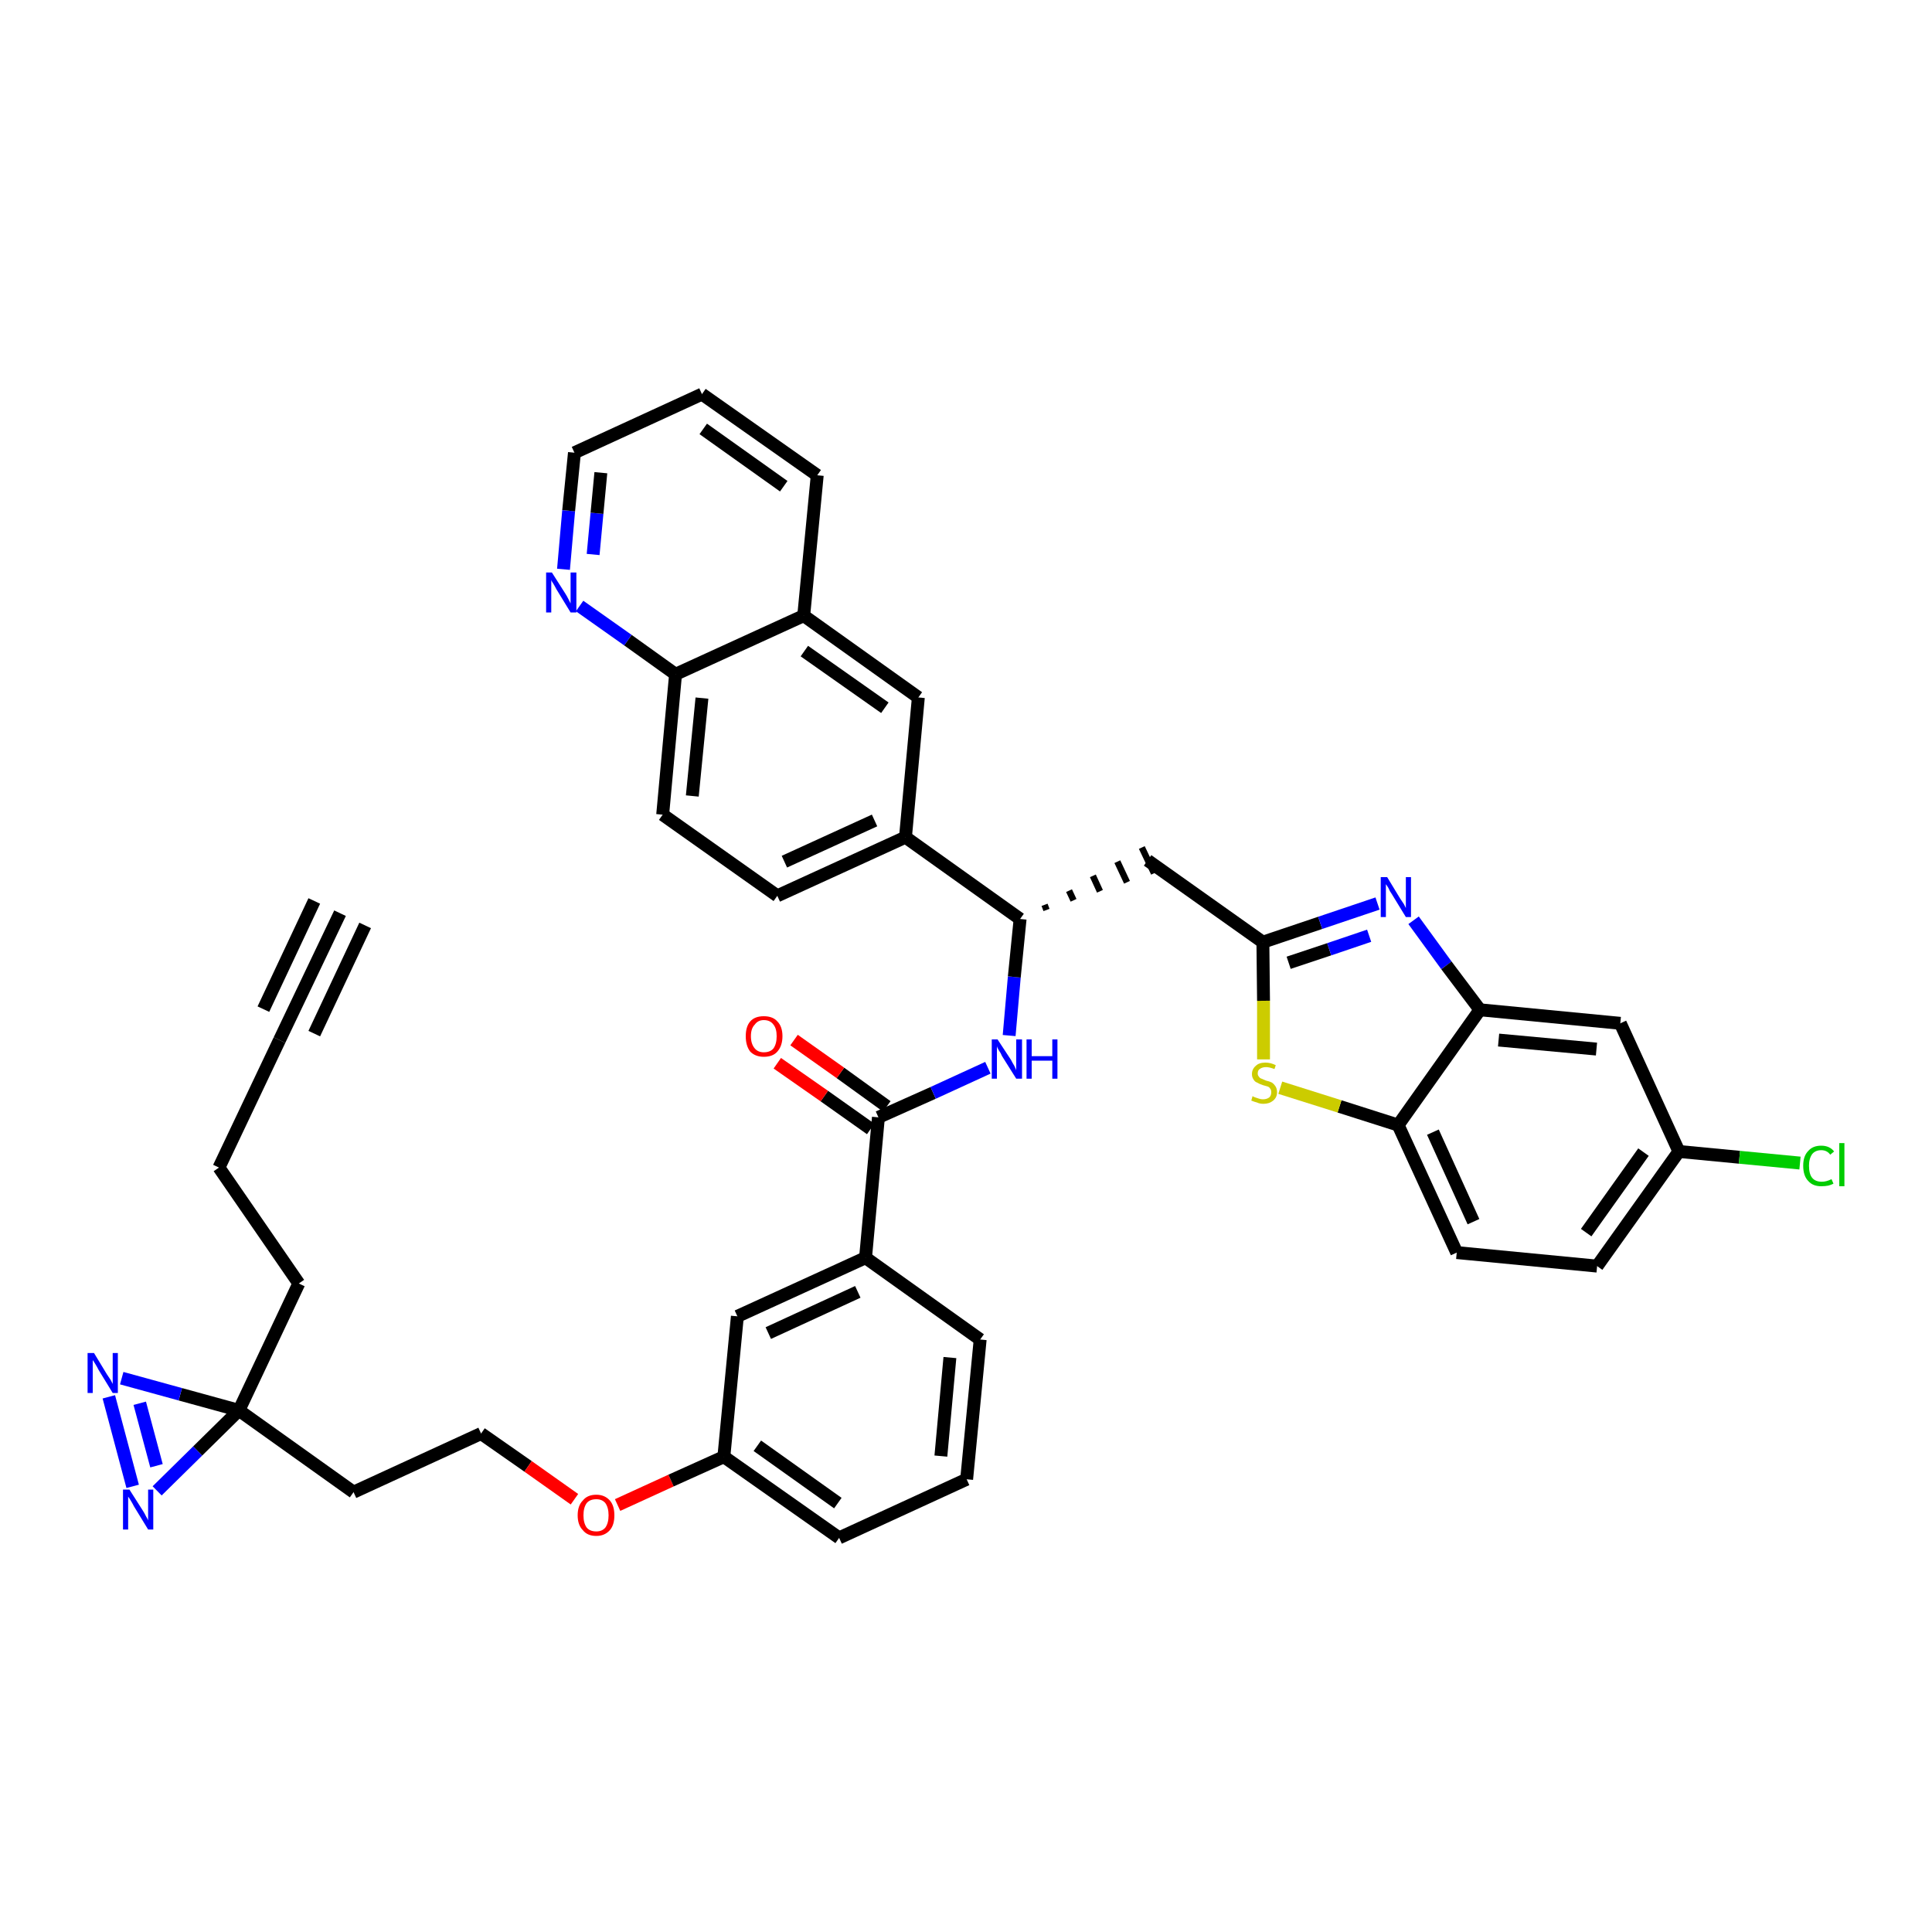 <?xml version='1.0' encoding='iso-8859-1'?>
<svg version='1.1' baseProfile='full'
              xmlns='http://www.w3.org/2000/svg'
                      xmlns:rdkit='http://www.rdkit.org/xml'
                      xmlns:xlink='http://www.w3.org/1999/xlink'
                  xml:space='preserve'
width='300px' height='300px' viewBox='0 0 300 300'>
<!-- END OF HEADER -->
<path class='bond-0 atom-0 atom-1' d='M 52.8,141.8 L 43.4,161.5' style='fill:none;fill-rule:evenodd;stroke:#000000;stroke-width:2.0px;stroke-linecap:butt;stroke-linejoin:miter;stroke-opacity:1' />
<path class='bond-0 atom-0 atom-1' d='M 48.8,139.9 L 40.9,156.7' style='fill:none;fill-rule:evenodd;stroke:#000000;stroke-width:2.0px;stroke-linecap:butt;stroke-linejoin:miter;stroke-opacity:1' />
<path class='bond-0 atom-0 atom-1' d='M 56.7,143.7 L 48.8,160.5' style='fill:none;fill-rule:evenodd;stroke:#000000;stroke-width:2.0px;stroke-linecap:butt;stroke-linejoin:miter;stroke-opacity:1' />
<path class='bond-1 atom-1 atom-2' d='M 43.4,161.5 L 34.0,181.3' style='fill:none;fill-rule:evenodd;stroke:#000000;stroke-width:2.0px;stroke-linecap:butt;stroke-linejoin:miter;stroke-opacity:1' />
<path class='bond-2 atom-2 atom-3' d='M 34.0,181.3 L 46.4,199.3' style='fill:none;fill-rule:evenodd;stroke:#000000;stroke-width:2.0px;stroke-linecap:butt;stroke-linejoin:miter;stroke-opacity:1' />
<path class='bond-3 atom-3 atom-4' d='M 46.4,199.3 L 37.1,219.0' style='fill:none;fill-rule:evenodd;stroke:#000000;stroke-width:2.0px;stroke-linecap:butt;stroke-linejoin:miter;stroke-opacity:1' />
<path class='bond-4 atom-4 atom-5' d='M 37.1,219.0 L 54.9,231.7' style='fill:none;fill-rule:evenodd;stroke:#000000;stroke-width:2.0px;stroke-linecap:butt;stroke-linejoin:miter;stroke-opacity:1' />
<path class='bond-38 atom-4 atom-39' d='M 37.1,219.0 L 28.0,216.5' style='fill:none;fill-rule:evenodd;stroke:#000000;stroke-width:2.0px;stroke-linecap:butt;stroke-linejoin:miter;stroke-opacity:1' />
<path class='bond-38 atom-4 atom-39' d='M 28.0,216.5 L 18.9,214.0' style='fill:none;fill-rule:evenodd;stroke:#0000FF;stroke-width:2.0px;stroke-linecap:butt;stroke-linejoin:miter;stroke-opacity:1' />
<path class='bond-40 atom-40 atom-4' d='M 24.4,231.5 L 30.7,225.3' style='fill:none;fill-rule:evenodd;stroke:#0000FF;stroke-width:2.0px;stroke-linecap:butt;stroke-linejoin:miter;stroke-opacity:1' />
<path class='bond-40 atom-40 atom-4' d='M 30.7,225.3 L 37.1,219.0' style='fill:none;fill-rule:evenodd;stroke:#000000;stroke-width:2.0px;stroke-linecap:butt;stroke-linejoin:miter;stroke-opacity:1' />
<path class='bond-5 atom-5 atom-6' d='M 54.9,231.7 L 74.7,222.6' style='fill:none;fill-rule:evenodd;stroke:#000000;stroke-width:2.0px;stroke-linecap:butt;stroke-linejoin:miter;stroke-opacity:1' />
<path class='bond-6 atom-6 atom-7' d='M 74.7,222.6 L 82.0,227.7' style='fill:none;fill-rule:evenodd;stroke:#000000;stroke-width:2.0px;stroke-linecap:butt;stroke-linejoin:miter;stroke-opacity:1' />
<path class='bond-6 atom-6 atom-7' d='M 82.0,227.7 L 89.2,232.8' style='fill:none;fill-rule:evenodd;stroke:#FF0000;stroke-width:2.0px;stroke-linecap:butt;stroke-linejoin:miter;stroke-opacity:1' />
<path class='bond-7 atom-7 atom-8' d='M 95.9,233.7 L 104.2,229.9' style='fill:none;fill-rule:evenodd;stroke:#FF0000;stroke-width:2.0px;stroke-linecap:butt;stroke-linejoin:miter;stroke-opacity:1' />
<path class='bond-7 atom-7 atom-8' d='M 104.2,229.9 L 112.4,226.2' style='fill:none;fill-rule:evenodd;stroke:#000000;stroke-width:2.0px;stroke-linecap:butt;stroke-linejoin:miter;stroke-opacity:1' />
<path class='bond-8 atom-8 atom-9' d='M 112.4,226.2 L 130.3,238.8' style='fill:none;fill-rule:evenodd;stroke:#000000;stroke-width:2.0px;stroke-linecap:butt;stroke-linejoin:miter;stroke-opacity:1' />
<path class='bond-8 atom-8 atom-9' d='M 117.6,224.5 L 130.1,233.4' style='fill:none;fill-rule:evenodd;stroke:#000000;stroke-width:2.0px;stroke-linecap:butt;stroke-linejoin:miter;stroke-opacity:1' />
<path class='bond-41 atom-38 atom-8' d='M 114.5,204.4 L 112.4,226.2' style='fill:none;fill-rule:evenodd;stroke:#000000;stroke-width:2.0px;stroke-linecap:butt;stroke-linejoin:miter;stroke-opacity:1' />
<path class='bond-9 atom-9 atom-10' d='M 130.3,238.8 L 150.1,229.7' style='fill:none;fill-rule:evenodd;stroke:#000000;stroke-width:2.0px;stroke-linecap:butt;stroke-linejoin:miter;stroke-opacity:1' />
<path class='bond-10 atom-10 atom-11' d='M 150.1,229.7 L 152.2,208.0' style='fill:none;fill-rule:evenodd;stroke:#000000;stroke-width:2.0px;stroke-linecap:butt;stroke-linejoin:miter;stroke-opacity:1' />
<path class='bond-10 atom-10 atom-11' d='M 146.1,226.1 L 147.5,210.8' style='fill:none;fill-rule:evenodd;stroke:#000000;stroke-width:2.0px;stroke-linecap:butt;stroke-linejoin:miter;stroke-opacity:1' />
<path class='bond-11 atom-11 atom-12' d='M 152.2,208.0 L 134.4,195.3' style='fill:none;fill-rule:evenodd;stroke:#000000;stroke-width:2.0px;stroke-linecap:butt;stroke-linejoin:miter;stroke-opacity:1' />
<path class='bond-12 atom-12 atom-13' d='M 134.4,195.3 L 136.4,173.5' style='fill:none;fill-rule:evenodd;stroke:#000000;stroke-width:2.0px;stroke-linecap:butt;stroke-linejoin:miter;stroke-opacity:1' />
<path class='bond-37 atom-12 atom-38' d='M 134.4,195.3 L 114.5,204.4' style='fill:none;fill-rule:evenodd;stroke:#000000;stroke-width:2.0px;stroke-linecap:butt;stroke-linejoin:miter;stroke-opacity:1' />
<path class='bond-37 atom-12 atom-38' d='M 133.2,200.6 L 119.3,207.0' style='fill:none;fill-rule:evenodd;stroke:#000000;stroke-width:2.0px;stroke-linecap:butt;stroke-linejoin:miter;stroke-opacity:1' />
<path class='bond-13 atom-13 atom-14' d='M 137.7,171.8 L 130.5,166.6' style='fill:none;fill-rule:evenodd;stroke:#000000;stroke-width:2.0px;stroke-linecap:butt;stroke-linejoin:miter;stroke-opacity:1' />
<path class='bond-13 atom-13 atom-14' d='M 130.5,166.6 L 123.3,161.5' style='fill:none;fill-rule:evenodd;stroke:#FF0000;stroke-width:2.0px;stroke-linecap:butt;stroke-linejoin:miter;stroke-opacity:1' />
<path class='bond-13 atom-13 atom-14' d='M 135.2,175.3 L 128.0,170.2' style='fill:none;fill-rule:evenodd;stroke:#000000;stroke-width:2.0px;stroke-linecap:butt;stroke-linejoin:miter;stroke-opacity:1' />
<path class='bond-13 atom-13 atom-14' d='M 128.0,170.2 L 120.7,165.1' style='fill:none;fill-rule:evenodd;stroke:#FF0000;stroke-width:2.0px;stroke-linecap:butt;stroke-linejoin:miter;stroke-opacity:1' />
<path class='bond-14 atom-13 atom-15' d='M 136.4,173.5 L 144.9,169.7' style='fill:none;fill-rule:evenodd;stroke:#000000;stroke-width:2.0px;stroke-linecap:butt;stroke-linejoin:miter;stroke-opacity:1' />
<path class='bond-14 atom-13 atom-15' d='M 144.9,169.7 L 153.4,165.8' style='fill:none;fill-rule:evenodd;stroke:#0000FF;stroke-width:2.0px;stroke-linecap:butt;stroke-linejoin:miter;stroke-opacity:1' />
<path class='bond-15 atom-15 atom-16' d='M 156.7,160.8 L 157.5,151.7' style='fill:none;fill-rule:evenodd;stroke:#0000FF;stroke-width:2.0px;stroke-linecap:butt;stroke-linejoin:miter;stroke-opacity:1' />
<path class='bond-15 atom-15 atom-16' d='M 157.5,151.7 L 158.4,142.7' style='fill:none;fill-rule:evenodd;stroke:#000000;stroke-width:2.0px;stroke-linecap:butt;stroke-linejoin:miter;stroke-opacity:1' />
<path class='bond-16 atom-16 atom-17' d='M 162.5,141.3 L 162.2,140.5' style='fill:none;fill-rule:evenodd;stroke:#000000;stroke-width:1.0px;stroke-linecap:butt;stroke-linejoin:miter;stroke-opacity:1' />
<path class='bond-16 atom-16 atom-17' d='M 166.7,139.8 L 166.0,138.3' style='fill:none;fill-rule:evenodd;stroke:#000000;stroke-width:1.0px;stroke-linecap:butt;stroke-linejoin:miter;stroke-opacity:1' />
<path class='bond-16 atom-16 atom-17' d='M 170.8,138.4 L 169.7,136.0' style='fill:none;fill-rule:evenodd;stroke:#000000;stroke-width:1.0px;stroke-linecap:butt;stroke-linejoin:miter;stroke-opacity:1' />
<path class='bond-16 atom-16 atom-17' d='M 175.0,137.0 L 173.5,133.8' style='fill:none;fill-rule:evenodd;stroke:#000000;stroke-width:1.0px;stroke-linecap:butt;stroke-linejoin:miter;stroke-opacity:1' />
<path class='bond-16 atom-16 atom-17' d='M 179.2,135.6 L 177.3,131.6' style='fill:none;fill-rule:evenodd;stroke:#000000;stroke-width:1.0px;stroke-linecap:butt;stroke-linejoin:miter;stroke-opacity:1' />
<path class='bond-27 atom-16 atom-28' d='M 158.4,142.7 L 140.6,130.0' style='fill:none;fill-rule:evenodd;stroke:#000000;stroke-width:2.0px;stroke-linecap:butt;stroke-linejoin:miter;stroke-opacity:1' />
<path class='bond-17 atom-17 atom-18' d='M 178.2,133.6 L 196.1,146.3' style='fill:none;fill-rule:evenodd;stroke:#000000;stroke-width:2.0px;stroke-linecap:butt;stroke-linejoin:miter;stroke-opacity:1' />
<path class='bond-18 atom-18 atom-19' d='M 196.1,146.3 L 205.0,143.3' style='fill:none;fill-rule:evenodd;stroke:#000000;stroke-width:2.0px;stroke-linecap:butt;stroke-linejoin:miter;stroke-opacity:1' />
<path class='bond-18 atom-18 atom-19' d='M 205.0,143.3 L 213.9,140.3' style='fill:none;fill-rule:evenodd;stroke:#0000FF;stroke-width:2.0px;stroke-linecap:butt;stroke-linejoin:miter;stroke-opacity:1' />
<path class='bond-18 atom-18 atom-19' d='M 200.1,149.5 L 206.4,147.4' style='fill:none;fill-rule:evenodd;stroke:#000000;stroke-width:2.0px;stroke-linecap:butt;stroke-linejoin:miter;stroke-opacity:1' />
<path class='bond-18 atom-18 atom-19' d='M 206.4,147.4 L 212.6,145.3' style='fill:none;fill-rule:evenodd;stroke:#0000FF;stroke-width:2.0px;stroke-linecap:butt;stroke-linejoin:miter;stroke-opacity:1' />
<path class='bond-42 atom-27 atom-18' d='M 196.2,164.5 L 196.2,155.4' style='fill:none;fill-rule:evenodd;stroke:#CCCC00;stroke-width:2.0px;stroke-linecap:butt;stroke-linejoin:miter;stroke-opacity:1' />
<path class='bond-42 atom-27 atom-18' d='M 196.2,155.4 L 196.1,146.3' style='fill:none;fill-rule:evenodd;stroke:#000000;stroke-width:2.0px;stroke-linecap:butt;stroke-linejoin:miter;stroke-opacity:1' />
<path class='bond-19 atom-19 atom-20' d='M 219.5,142.9 L 224.6,149.9' style='fill:none;fill-rule:evenodd;stroke:#0000FF;stroke-width:2.0px;stroke-linecap:butt;stroke-linejoin:miter;stroke-opacity:1' />
<path class='bond-19 atom-19 atom-20' d='M 224.6,149.9 L 229.8,156.8' style='fill:none;fill-rule:evenodd;stroke:#000000;stroke-width:2.0px;stroke-linecap:butt;stroke-linejoin:miter;stroke-opacity:1' />
<path class='bond-20 atom-20 atom-21' d='M 229.8,156.8 L 251.6,158.9' style='fill:none;fill-rule:evenodd;stroke:#000000;stroke-width:2.0px;stroke-linecap:butt;stroke-linejoin:miter;stroke-opacity:1' />
<path class='bond-20 atom-20 atom-21' d='M 232.7,161.5 L 247.9,162.9' style='fill:none;fill-rule:evenodd;stroke:#000000;stroke-width:2.0px;stroke-linecap:butt;stroke-linejoin:miter;stroke-opacity:1' />
<path class='bond-44 atom-26 atom-20' d='M 217.1,174.7 L 229.8,156.8' style='fill:none;fill-rule:evenodd;stroke:#000000;stroke-width:2.0px;stroke-linecap:butt;stroke-linejoin:miter;stroke-opacity:1' />
<path class='bond-21 atom-21 atom-22' d='M 251.6,158.9 L 260.7,178.8' style='fill:none;fill-rule:evenodd;stroke:#000000;stroke-width:2.0px;stroke-linecap:butt;stroke-linejoin:miter;stroke-opacity:1' />
<path class='bond-22 atom-22 atom-23' d='M 260.7,178.8 L 270.1,179.7' style='fill:none;fill-rule:evenodd;stroke:#000000;stroke-width:2.0px;stroke-linecap:butt;stroke-linejoin:miter;stroke-opacity:1' />
<path class='bond-22 atom-22 atom-23' d='M 270.1,179.7 L 279.5,180.6' style='fill:none;fill-rule:evenodd;stroke:#00CC00;stroke-width:2.0px;stroke-linecap:butt;stroke-linejoin:miter;stroke-opacity:1' />
<path class='bond-23 atom-22 atom-24' d='M 260.7,178.8 L 248.0,196.6' style='fill:none;fill-rule:evenodd;stroke:#000000;stroke-width:2.0px;stroke-linecap:butt;stroke-linejoin:miter;stroke-opacity:1' />
<path class='bond-23 atom-22 atom-24' d='M 255.2,178.9 L 246.3,191.4' style='fill:none;fill-rule:evenodd;stroke:#000000;stroke-width:2.0px;stroke-linecap:butt;stroke-linejoin:miter;stroke-opacity:1' />
<path class='bond-24 atom-24 atom-25' d='M 248.0,196.6 L 226.2,194.5' style='fill:none;fill-rule:evenodd;stroke:#000000;stroke-width:2.0px;stroke-linecap:butt;stroke-linejoin:miter;stroke-opacity:1' />
<path class='bond-25 atom-25 atom-26' d='M 226.2,194.5 L 217.1,174.7' style='fill:none;fill-rule:evenodd;stroke:#000000;stroke-width:2.0px;stroke-linecap:butt;stroke-linejoin:miter;stroke-opacity:1' />
<path class='bond-25 atom-25 atom-26' d='M 228.8,189.7 L 222.5,175.8' style='fill:none;fill-rule:evenodd;stroke:#000000;stroke-width:2.0px;stroke-linecap:butt;stroke-linejoin:miter;stroke-opacity:1' />
<path class='bond-26 atom-26 atom-27' d='M 217.1,174.7 L 208.0,171.8' style='fill:none;fill-rule:evenodd;stroke:#000000;stroke-width:2.0px;stroke-linecap:butt;stroke-linejoin:miter;stroke-opacity:1' />
<path class='bond-26 atom-26 atom-27' d='M 208.0,171.8 L 198.8,168.9' style='fill:none;fill-rule:evenodd;stroke:#CCCC00;stroke-width:2.0px;stroke-linecap:butt;stroke-linejoin:miter;stroke-opacity:1' />
<path class='bond-28 atom-28 atom-29' d='M 140.6,130.0 L 120.7,139.1' style='fill:none;fill-rule:evenodd;stroke:#000000;stroke-width:2.0px;stroke-linecap:butt;stroke-linejoin:miter;stroke-opacity:1' />
<path class='bond-28 atom-28 atom-29' d='M 135.8,127.4 L 121.8,133.8' style='fill:none;fill-rule:evenodd;stroke:#000000;stroke-width:2.0px;stroke-linecap:butt;stroke-linejoin:miter;stroke-opacity:1' />
<path class='bond-43 atom-37 atom-28' d='M 142.6,108.3 L 140.6,130.0' style='fill:none;fill-rule:evenodd;stroke:#000000;stroke-width:2.0px;stroke-linecap:butt;stroke-linejoin:miter;stroke-opacity:1' />
<path class='bond-29 atom-29 atom-30' d='M 120.7,139.1 L 102.9,126.5' style='fill:none;fill-rule:evenodd;stroke:#000000;stroke-width:2.0px;stroke-linecap:butt;stroke-linejoin:miter;stroke-opacity:1' />
<path class='bond-30 atom-30 atom-31' d='M 102.9,126.5 L 104.9,104.7' style='fill:none;fill-rule:evenodd;stroke:#000000;stroke-width:2.0px;stroke-linecap:butt;stroke-linejoin:miter;stroke-opacity:1' />
<path class='bond-30 atom-30 atom-31' d='M 107.5,123.6 L 109.0,108.4' style='fill:none;fill-rule:evenodd;stroke:#000000;stroke-width:2.0px;stroke-linecap:butt;stroke-linejoin:miter;stroke-opacity:1' />
<path class='bond-31 atom-31 atom-32' d='M 104.9,104.7 L 97.5,99.4' style='fill:none;fill-rule:evenodd;stroke:#000000;stroke-width:2.0px;stroke-linecap:butt;stroke-linejoin:miter;stroke-opacity:1' />
<path class='bond-31 atom-31 atom-32' d='M 97.5,99.4 L 90.0,94.1' style='fill:none;fill-rule:evenodd;stroke:#0000FF;stroke-width:2.0px;stroke-linecap:butt;stroke-linejoin:miter;stroke-opacity:1' />
<path class='bond-45 atom-36 atom-31' d='M 124.8,95.6 L 104.9,104.7' style='fill:none;fill-rule:evenodd;stroke:#000000;stroke-width:2.0px;stroke-linecap:butt;stroke-linejoin:miter;stroke-opacity:1' />
<path class='bond-32 atom-32 atom-33' d='M 87.5,88.4 L 88.3,79.3' style='fill:none;fill-rule:evenodd;stroke:#0000FF;stroke-width:2.0px;stroke-linecap:butt;stroke-linejoin:miter;stroke-opacity:1' />
<path class='bond-32 atom-32 atom-33' d='M 88.3,79.3 L 89.2,70.3' style='fill:none;fill-rule:evenodd;stroke:#000000;stroke-width:2.0px;stroke-linecap:butt;stroke-linejoin:miter;stroke-opacity:1' />
<path class='bond-32 atom-32 atom-33' d='M 92.1,86.1 L 92.7,79.7' style='fill:none;fill-rule:evenodd;stroke:#0000FF;stroke-width:2.0px;stroke-linecap:butt;stroke-linejoin:miter;stroke-opacity:1' />
<path class='bond-32 atom-32 atom-33' d='M 92.7,79.7 L 93.3,73.4' style='fill:none;fill-rule:evenodd;stroke:#000000;stroke-width:2.0px;stroke-linecap:butt;stroke-linejoin:miter;stroke-opacity:1' />
<path class='bond-33 atom-33 atom-34' d='M 89.2,70.3 L 109.0,61.2' style='fill:none;fill-rule:evenodd;stroke:#000000;stroke-width:2.0px;stroke-linecap:butt;stroke-linejoin:miter;stroke-opacity:1' />
<path class='bond-34 atom-34 atom-35' d='M 109.0,61.2 L 126.9,73.8' style='fill:none;fill-rule:evenodd;stroke:#000000;stroke-width:2.0px;stroke-linecap:butt;stroke-linejoin:miter;stroke-opacity:1' />
<path class='bond-34 atom-34 atom-35' d='M 109.2,66.6 L 121.7,75.5' style='fill:none;fill-rule:evenodd;stroke:#000000;stroke-width:2.0px;stroke-linecap:butt;stroke-linejoin:miter;stroke-opacity:1' />
<path class='bond-35 atom-35 atom-36' d='M 126.9,73.8 L 124.8,95.6' style='fill:none;fill-rule:evenodd;stroke:#000000;stroke-width:2.0px;stroke-linecap:butt;stroke-linejoin:miter;stroke-opacity:1' />
<path class='bond-36 atom-36 atom-37' d='M 124.8,95.6 L 142.6,108.3' style='fill:none;fill-rule:evenodd;stroke:#000000;stroke-width:2.0px;stroke-linecap:butt;stroke-linejoin:miter;stroke-opacity:1' />
<path class='bond-36 atom-36 atom-37' d='M 124.9,101.1 L 137.4,109.9' style='fill:none;fill-rule:evenodd;stroke:#000000;stroke-width:2.0px;stroke-linecap:butt;stroke-linejoin:miter;stroke-opacity:1' />
<path class='bond-39 atom-39 atom-40' d='M 16.9,216.9 L 20.6,230.8' style='fill:none;fill-rule:evenodd;stroke:#0000FF;stroke-width:2.0px;stroke-linecap:butt;stroke-linejoin:miter;stroke-opacity:1' />
<path class='bond-39 atom-39 atom-40' d='M 21.7,217.9 L 24.3,227.6' style='fill:none;fill-rule:evenodd;stroke:#0000FF;stroke-width:2.0px;stroke-linecap:butt;stroke-linejoin:miter;stroke-opacity:1' />
<path  class='atom-7' d='M 89.7 235.3
Q 89.7 233.8, 90.5 233.0
Q 91.2 232.1, 92.6 232.1
Q 93.9 232.1, 94.7 233.0
Q 95.4 233.8, 95.4 235.3
Q 95.4 236.8, 94.7 237.6
Q 93.9 238.5, 92.6 238.5
Q 91.2 238.5, 90.5 237.6
Q 89.7 236.8, 89.7 235.3
M 92.6 237.8
Q 93.5 237.8, 94.0 237.2
Q 94.5 236.5, 94.5 235.3
Q 94.5 234.1, 94.0 233.4
Q 93.5 232.8, 92.6 232.8
Q 91.6 232.8, 91.1 233.4
Q 90.6 234.1, 90.6 235.3
Q 90.6 236.5, 91.1 237.2
Q 91.6 237.8, 92.6 237.8
' fill='#FF0000'/>
<path  class='atom-14' d='M 115.8 160.9
Q 115.8 159.4, 116.5 158.6
Q 117.2 157.8, 118.6 157.8
Q 120.0 157.8, 120.7 158.6
Q 121.5 159.4, 121.5 160.9
Q 121.5 162.4, 120.7 163.3
Q 120.0 164.1, 118.6 164.1
Q 117.3 164.1, 116.5 163.3
Q 115.8 162.4, 115.8 160.9
M 118.6 163.4
Q 119.6 163.4, 120.1 162.8
Q 120.6 162.1, 120.6 160.9
Q 120.6 159.7, 120.1 159.1
Q 119.6 158.4, 118.6 158.4
Q 117.7 158.4, 117.2 159.1
Q 116.6 159.7, 116.6 160.9
Q 116.6 162.1, 117.2 162.8
Q 117.7 163.4, 118.6 163.4
' fill='#FF0000'/>
<path  class='atom-15' d='M 154.9 161.4
L 157.0 164.6
Q 157.2 165.0, 157.5 165.5
Q 157.8 166.1, 157.8 166.2
L 157.8 161.4
L 158.7 161.4
L 158.7 167.5
L 157.8 167.5
L 155.6 164.0
Q 155.4 163.5, 155.1 163.1
Q 154.8 162.6, 154.8 162.4
L 154.8 167.5
L 154.0 167.5
L 154.0 161.4
L 154.9 161.4
' fill='#0000FF'/>
<path  class='atom-15' d='M 159.4 161.4
L 160.2 161.4
L 160.2 164.0
L 163.4 164.0
L 163.4 161.4
L 164.2 161.4
L 164.2 167.5
L 163.4 167.5
L 163.4 164.7
L 160.2 164.7
L 160.2 167.5
L 159.4 167.5
L 159.4 161.4
' fill='#0000FF'/>
<path  class='atom-19' d='M 215.4 136.2
L 217.4 139.5
Q 217.6 139.8, 218.0 140.4
Q 218.3 141.0, 218.3 141.0
L 218.3 136.2
L 219.1 136.2
L 219.1 142.4
L 218.3 142.4
L 216.1 138.8
Q 215.8 138.4, 215.6 137.9
Q 215.3 137.4, 215.2 137.3
L 215.2 142.4
L 214.4 142.4
L 214.4 136.2
L 215.4 136.2
' fill='#0000FF'/>
<path  class='atom-23' d='M 280.0 181.0
Q 280.0 179.5, 280.8 178.7
Q 281.5 177.9, 282.8 177.9
Q 284.1 177.9, 284.8 178.8
L 284.2 179.3
Q 283.7 178.6, 282.8 178.6
Q 281.9 178.6, 281.4 179.2
Q 280.9 179.9, 280.9 181.0
Q 280.9 182.3, 281.4 182.9
Q 281.9 183.5, 282.9 183.5
Q 283.6 183.5, 284.4 183.1
L 284.7 183.8
Q 284.3 184.0, 283.9 184.1
Q 283.4 184.2, 282.8 184.2
Q 281.5 184.2, 280.8 183.4
Q 280.0 182.6, 280.0 181.0
' fill='#00CC00'/>
<path  class='atom-23' d='M 285.6 177.5
L 286.4 177.5
L 286.4 184.2
L 285.6 184.2
L 285.6 177.5
' fill='#00CC00'/>
<path  class='atom-27' d='M 194.5 170.2
Q 194.6 170.3, 194.9 170.4
Q 195.2 170.5, 195.5 170.6
Q 195.8 170.7, 196.1 170.7
Q 196.7 170.7, 197.1 170.4
Q 197.4 170.1, 197.4 169.6
Q 197.4 169.2, 197.2 169.0
Q 197.1 168.8, 196.8 168.7
Q 196.5 168.6, 196.1 168.5
Q 195.5 168.3, 195.2 168.1
Q 194.9 168.0, 194.7 167.7
Q 194.4 167.3, 194.4 166.8
Q 194.4 166.0, 195.0 165.5
Q 195.5 165.0, 196.5 165.0
Q 197.3 165.0, 198.1 165.4
L 197.9 166.0
Q 197.1 165.7, 196.6 165.7
Q 196.0 165.7, 195.6 166.0
Q 195.3 166.2, 195.3 166.7
Q 195.3 167.0, 195.5 167.2
Q 195.6 167.4, 195.9 167.5
Q 196.1 167.6, 196.6 167.8
Q 197.1 167.9, 197.5 168.1
Q 197.8 168.3, 198.0 168.6
Q 198.3 169.0, 198.3 169.6
Q 198.3 170.4, 197.7 170.9
Q 197.1 171.4, 196.2 171.4
Q 195.6 171.4, 195.2 171.2
Q 194.8 171.1, 194.3 170.9
L 194.5 170.2
' fill='#CCCC00'/>
<path  class='atom-32' d='M 85.7 88.9
L 87.8 92.2
Q 88.0 92.5, 88.3 93.1
Q 88.6 93.7, 88.6 93.7
L 88.6 88.9
L 89.5 88.9
L 89.5 95.1
L 88.6 95.1
L 86.4 91.5
Q 86.2 91.1, 85.9 90.6
Q 85.6 90.2, 85.6 90.0
L 85.6 95.1
L 84.8 95.1
L 84.8 88.9
L 85.7 88.9
' fill='#0000FF'/>
<path  class='atom-39' d='M 14.6 210.1
L 16.6 213.4
Q 16.8 213.7, 17.2 214.3
Q 17.5 214.9, 17.5 214.9
L 17.5 210.1
L 18.3 210.1
L 18.3 216.3
L 17.5 216.3
L 15.3 212.7
Q 15.1 212.3, 14.8 211.8
Q 14.5 211.3, 14.4 211.2
L 14.4 216.3
L 13.6 216.3
L 13.6 210.1
L 14.6 210.1
' fill='#0000FF'/>
<path  class='atom-40' d='M 20.1 231.3
L 22.2 234.6
Q 22.4 234.9, 22.7 235.5
Q 23.0 236.0, 23.0 236.1
L 23.0 231.3
L 23.8 231.3
L 23.8 237.5
L 23.0 237.5
L 20.8 233.9
Q 20.6 233.5, 20.3 233.0
Q 20.0 232.5, 19.9 232.4
L 19.9 237.5
L 19.1 237.5
L 19.1 231.3
L 20.1 231.3
' fill='#0000FF'/>
</svg>
